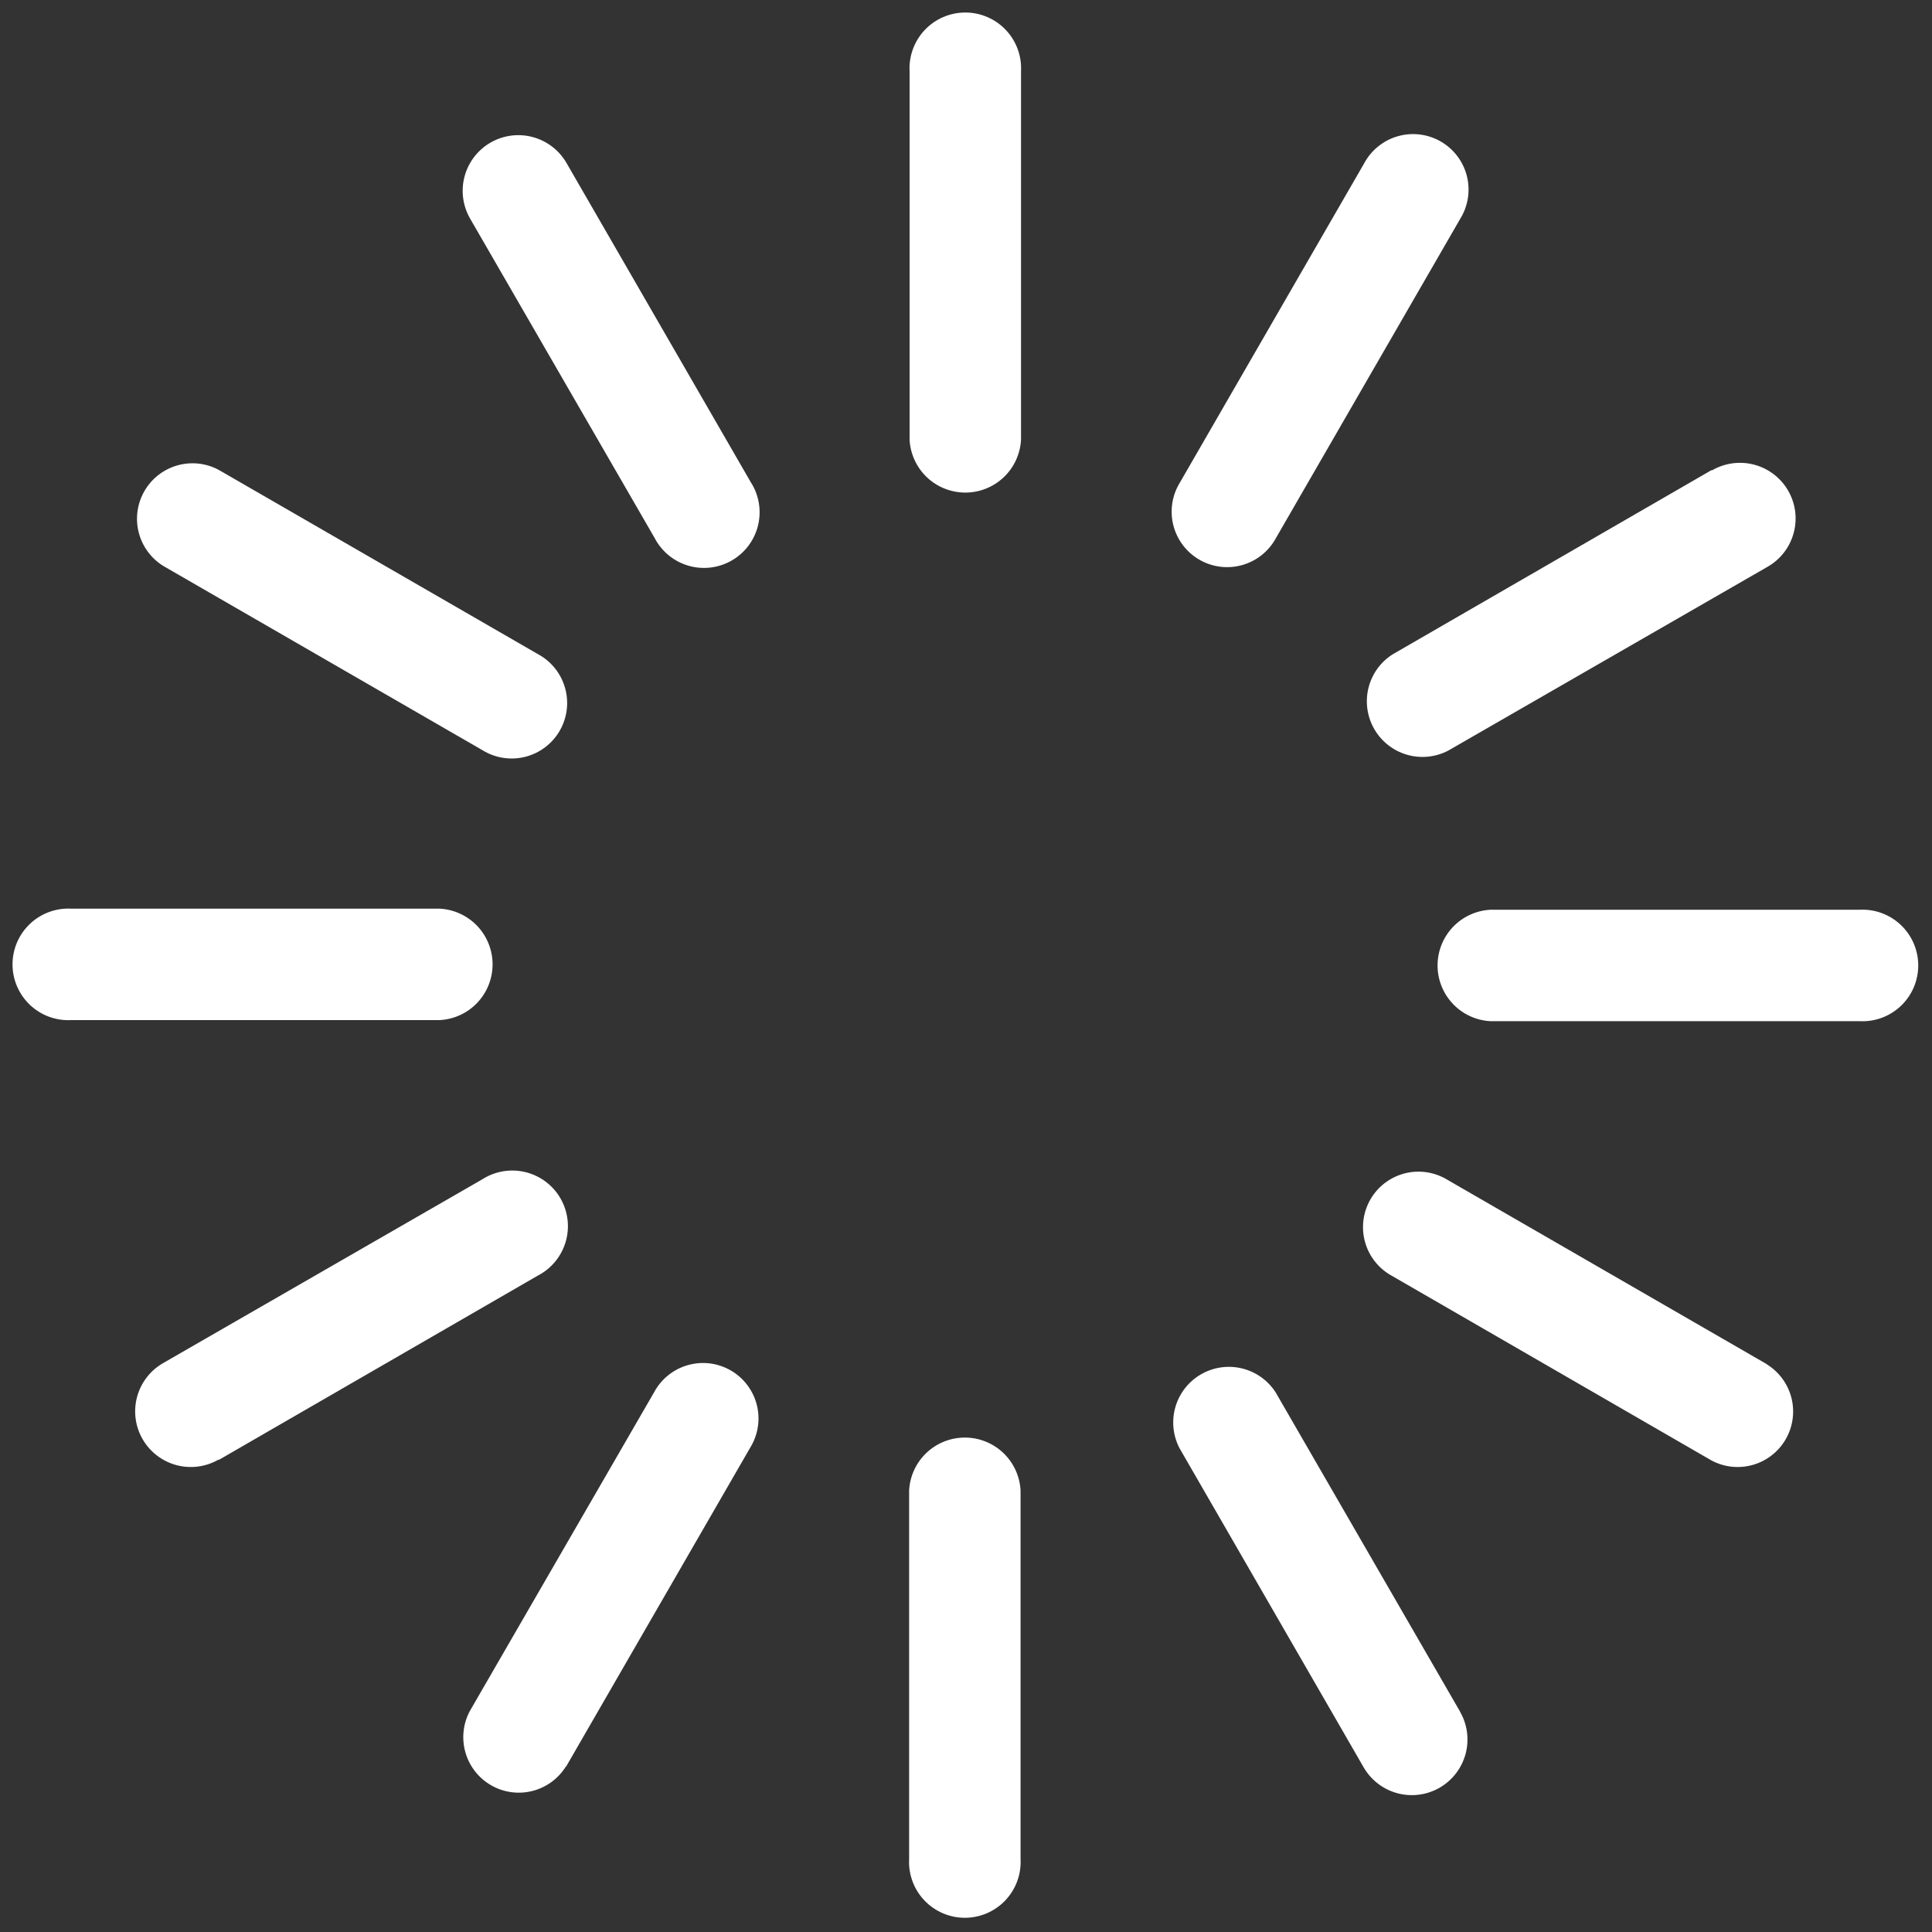 <svg width="125" height="125" viewBox="0 0 125 125" fill="none" xmlns="http://www.w3.org/2000/svg">
<rect x="0" y="0" width="125" height="125" fill="#333333" stroke="none"/>
<path d="M58.85 4.61C58.824 4.121 58.898 3.631 59.068 3.171C59.237 2.711 59.499 2.291 59.836 1.935C60.173 1.58 60.58 1.297 61.03 1.103C61.48 0.91 61.965 0.81 62.455 0.81C62.945 0.81 63.43 0.91 63.88 1.103C64.331 1.297 64.737 1.58 65.074 1.935C65.411 2.291 65.673 2.711 65.842 3.171C66.012 3.631 66.086 4.121 66.06 4.61V28.45C66.011 29.373 65.61 30.243 64.94 30.879C64.269 31.515 63.38 31.87 62.455 31.87C61.53 31.87 60.641 31.515 59.97 30.879C59.3 30.243 58.899 29.373 58.85 28.45V4.61ZM30.42 14.15C29.941 13.324 29.81 12.341 30.056 11.419C30.302 10.496 30.904 9.709 31.73 9.23C32.556 8.751 33.539 8.62 34.461 8.866C35.384 9.112 36.171 9.714 36.65 10.54L48.57 31.19C48.835 31.599 49.013 32.058 49.095 32.538C49.177 33.019 49.161 33.511 49.047 33.984C48.934 34.458 48.725 34.904 48.434 35.295C48.143 35.686 47.775 36.014 47.354 36.258C46.932 36.503 46.466 36.659 45.982 36.718C45.498 36.777 45.008 36.737 44.54 36.601C44.072 36.464 43.636 36.234 43.26 35.925C42.884 35.615 42.574 35.233 42.35 34.8L30.42 14.15ZM10.57 36.62C9.776 36.13 9.203 35.35 8.974 34.445C8.745 33.541 8.878 32.582 9.343 31.774C9.809 30.965 10.571 30.369 11.468 30.113C12.366 29.856 13.327 29.959 14.15 30.4L34.8 42.32C35.224 42.547 35.597 42.857 35.899 43.231C36.201 43.605 36.424 44.036 36.556 44.498C36.688 44.96 36.726 45.444 36.668 45.921C36.609 46.398 36.456 46.859 36.216 47.275C35.976 47.692 35.655 48.056 35.272 48.346C34.889 48.636 34.452 48.847 33.986 48.965C33.52 49.083 33.035 49.106 32.56 49.033C32.085 48.96 31.629 48.792 31.22 48.54L10.57 36.62ZM4.61 66C4.121 66.026 3.631 65.952 3.171 65.782C2.711 65.613 2.291 65.351 1.935 65.014C1.58 64.677 1.297 64.27 1.103 63.82C0.91 63.37 0.81 62.885 0.81 62.395C0.81 61.905 0.91 61.42 1.103 60.97C1.297 60.52 1.58 60.113 1.935 59.776C2.291 59.439 2.711 59.177 3.171 59.008C3.631 58.838 4.121 58.764 4.61 58.79H28.45C29.373 58.839 30.243 59.24 30.879 59.91C31.515 60.581 31.87 61.47 31.87 62.395C31.87 63.319 31.515 64.209 30.879 64.88C30.243 65.55 29.373 65.951 28.45 66H4.61ZM14.15 94.43C13.324 94.909 12.341 95.04 11.419 94.794C10.496 94.548 9.709 93.946 9.23 93.12C8.751 92.294 8.62 91.311 8.866 90.389C9.112 89.466 9.714 88.679 10.54 88.2L31.19 76.31C31.599 76.045 32.058 75.867 32.538 75.785C33.019 75.703 33.511 75.719 33.984 75.833C34.458 75.946 34.904 76.155 35.295 76.446C35.686 76.737 36.014 77.105 36.258 77.526C36.503 77.948 36.659 78.414 36.718 78.898C36.777 79.382 36.737 79.873 36.601 80.34C36.464 80.808 36.234 81.243 35.925 81.62C35.615 81.996 35.233 82.306 34.8 82.53L14.15 94.46V94.43ZM36.62 114.28C36.13 115.074 35.35 115.647 34.445 115.876C33.541 116.105 32.582 115.972 31.774 115.507C30.965 115.041 30.369 114.279 30.113 113.382C29.856 112.484 29.959 111.523 30.4 110.7L42.32 90.08C42.547 89.656 42.857 89.283 43.231 88.981C43.605 88.679 44.036 88.456 44.498 88.324C44.96 88.192 45.444 88.154 45.921 88.212C46.398 88.271 46.859 88.424 47.275 88.664C47.692 88.904 48.056 89.225 48.346 89.608C48.636 89.991 48.847 90.428 48.965 90.894C49.083 91.36 49.106 91.845 49.033 92.32C48.96 92.795 48.792 93.251 48.54 93.66L36.62 114.31V114.28ZM66.03 120.28C66.056 120.769 65.982 121.259 65.812 121.719C65.643 122.179 65.381 122.599 65.044 122.955C64.707 123.31 64.3 123.593 63.85 123.787C63.4 123.98 62.915 124.08 62.425 124.08C61.935 124.08 61.45 123.98 61 123.787C60.55 123.593 60.143 123.31 59.806 122.955C59.469 122.599 59.207 122.179 59.038 121.719C58.868 121.259 58.794 120.769 58.82 120.28V96.43C58.869 95.507 59.27 94.637 59.94 94.001C60.611 93.365 61.5 93.01 62.425 93.01C63.349 93.01 64.239 93.365 64.91 94.001C65.58 94.637 65.981 95.507 66.03 96.43V120.28ZM94.46 110.74C94.939 111.566 95.07 112.549 94.824 113.471C94.578 114.394 93.976 115.181 93.15 115.66C92.324 116.139 91.341 116.27 90.419 116.024C89.496 115.778 88.709 115.176 88.23 114.35L76.31 93.69C75.885 92.869 75.792 91.915 76.05 91.027C76.309 90.139 76.9 89.385 77.7 88.921C78.5 88.457 79.448 88.318 80.347 88.534C81.246 88.75 82.028 89.303 82.53 90.08L94.46 110.73V110.74ZM114.31 88.27C115.104 88.76 115.677 89.54 115.906 90.445C116.135 91.349 116.002 92.308 115.537 93.116C115.071 93.925 114.309 94.521 113.412 94.777C112.515 95.034 111.553 94.931 110.73 94.49L90.08 82.56C89.656 82.333 89.283 82.023 88.981 81.649C88.679 81.275 88.456 80.844 88.324 80.382C88.192 79.92 88.154 79.436 88.212 78.959C88.271 78.482 88.424 78.021 88.664 77.605C88.904 77.188 89.225 76.824 89.608 76.534C89.991 76.244 90.428 76.033 90.894 75.915C91.36 75.797 91.845 75.774 92.32 75.847C92.795 75.92 93.251 76.088 93.66 76.34L114.31 88.26V88.27ZM120.31 58.86C120.799 58.834 121.289 58.908 121.749 59.078C122.209 59.247 122.629 59.509 122.985 59.846C123.34 60.183 123.623 60.59 123.817 61.04C124.01 61.49 124.11 61.975 124.11 62.465C124.11 62.955 124.01 63.44 123.817 63.89C123.623 64.341 123.34 64.747 122.985 65.084C122.629 65.421 122.209 65.683 121.749 65.852C121.289 66.022 120.799 66.096 120.31 66.07H96.43C95.507 66.021 94.637 65.62 94.001 64.95C93.365 64.279 93.01 63.389 93.01 62.465C93.01 61.54 93.365 60.651 94.001 59.98C94.637 59.31 95.507 58.909 96.43 58.86H120.31ZM110.77 30.43C111.179 30.193 111.631 30.039 112.099 29.976C112.568 29.914 113.044 29.944 113.501 30.066C113.958 30.188 114.387 30.398 114.762 30.685C115.138 30.973 115.453 31.331 115.69 31.74C115.927 32.149 116.081 32.601 116.144 33.069C116.206 33.538 116.176 34.014 116.054 34.471C115.932 34.928 115.722 35.357 115.435 35.732C115.147 36.108 114.789 36.423 114.38 36.66L93.69 48.57C92.869 48.995 91.915 49.088 91.027 48.83C90.139 48.571 89.385 47.98 88.921 47.18C88.457 46.38 88.318 45.432 88.534 44.533C88.75 43.634 89.303 42.852 90.08 42.35L110.73 30.42L110.77 30.43ZM88.26 10.57C88.487 10.146 88.797 9.773 89.171 9.471C89.545 9.169 89.976 8.946 90.438 8.814C90.9 8.682 91.384 8.644 91.861 8.702C92.338 8.761 92.799 8.914 93.215 9.154C93.632 9.394 93.996 9.715 94.286 10.098C94.576 10.481 94.787 10.918 94.905 11.384C95.023 11.85 95.046 12.335 94.973 12.81C94.9 13.285 94.732 13.741 94.48 14.15L82.56 34.8C82.333 35.224 82.023 35.597 81.649 35.899C81.275 36.201 80.844 36.424 80.382 36.556C79.92 36.688 79.436 36.726 78.959 36.668C78.482 36.609 78.021 36.456 77.605 36.216C77.188 35.976 76.824 35.655 76.534 35.272C76.244 34.889 76.033 34.452 75.915 33.986C75.797 33.52 75.774 33.035 75.847 32.56C75.92 32.085 76.088 31.629 76.34 31.22L88.26 10.57Z" fill="#fff"/>
</svg>
